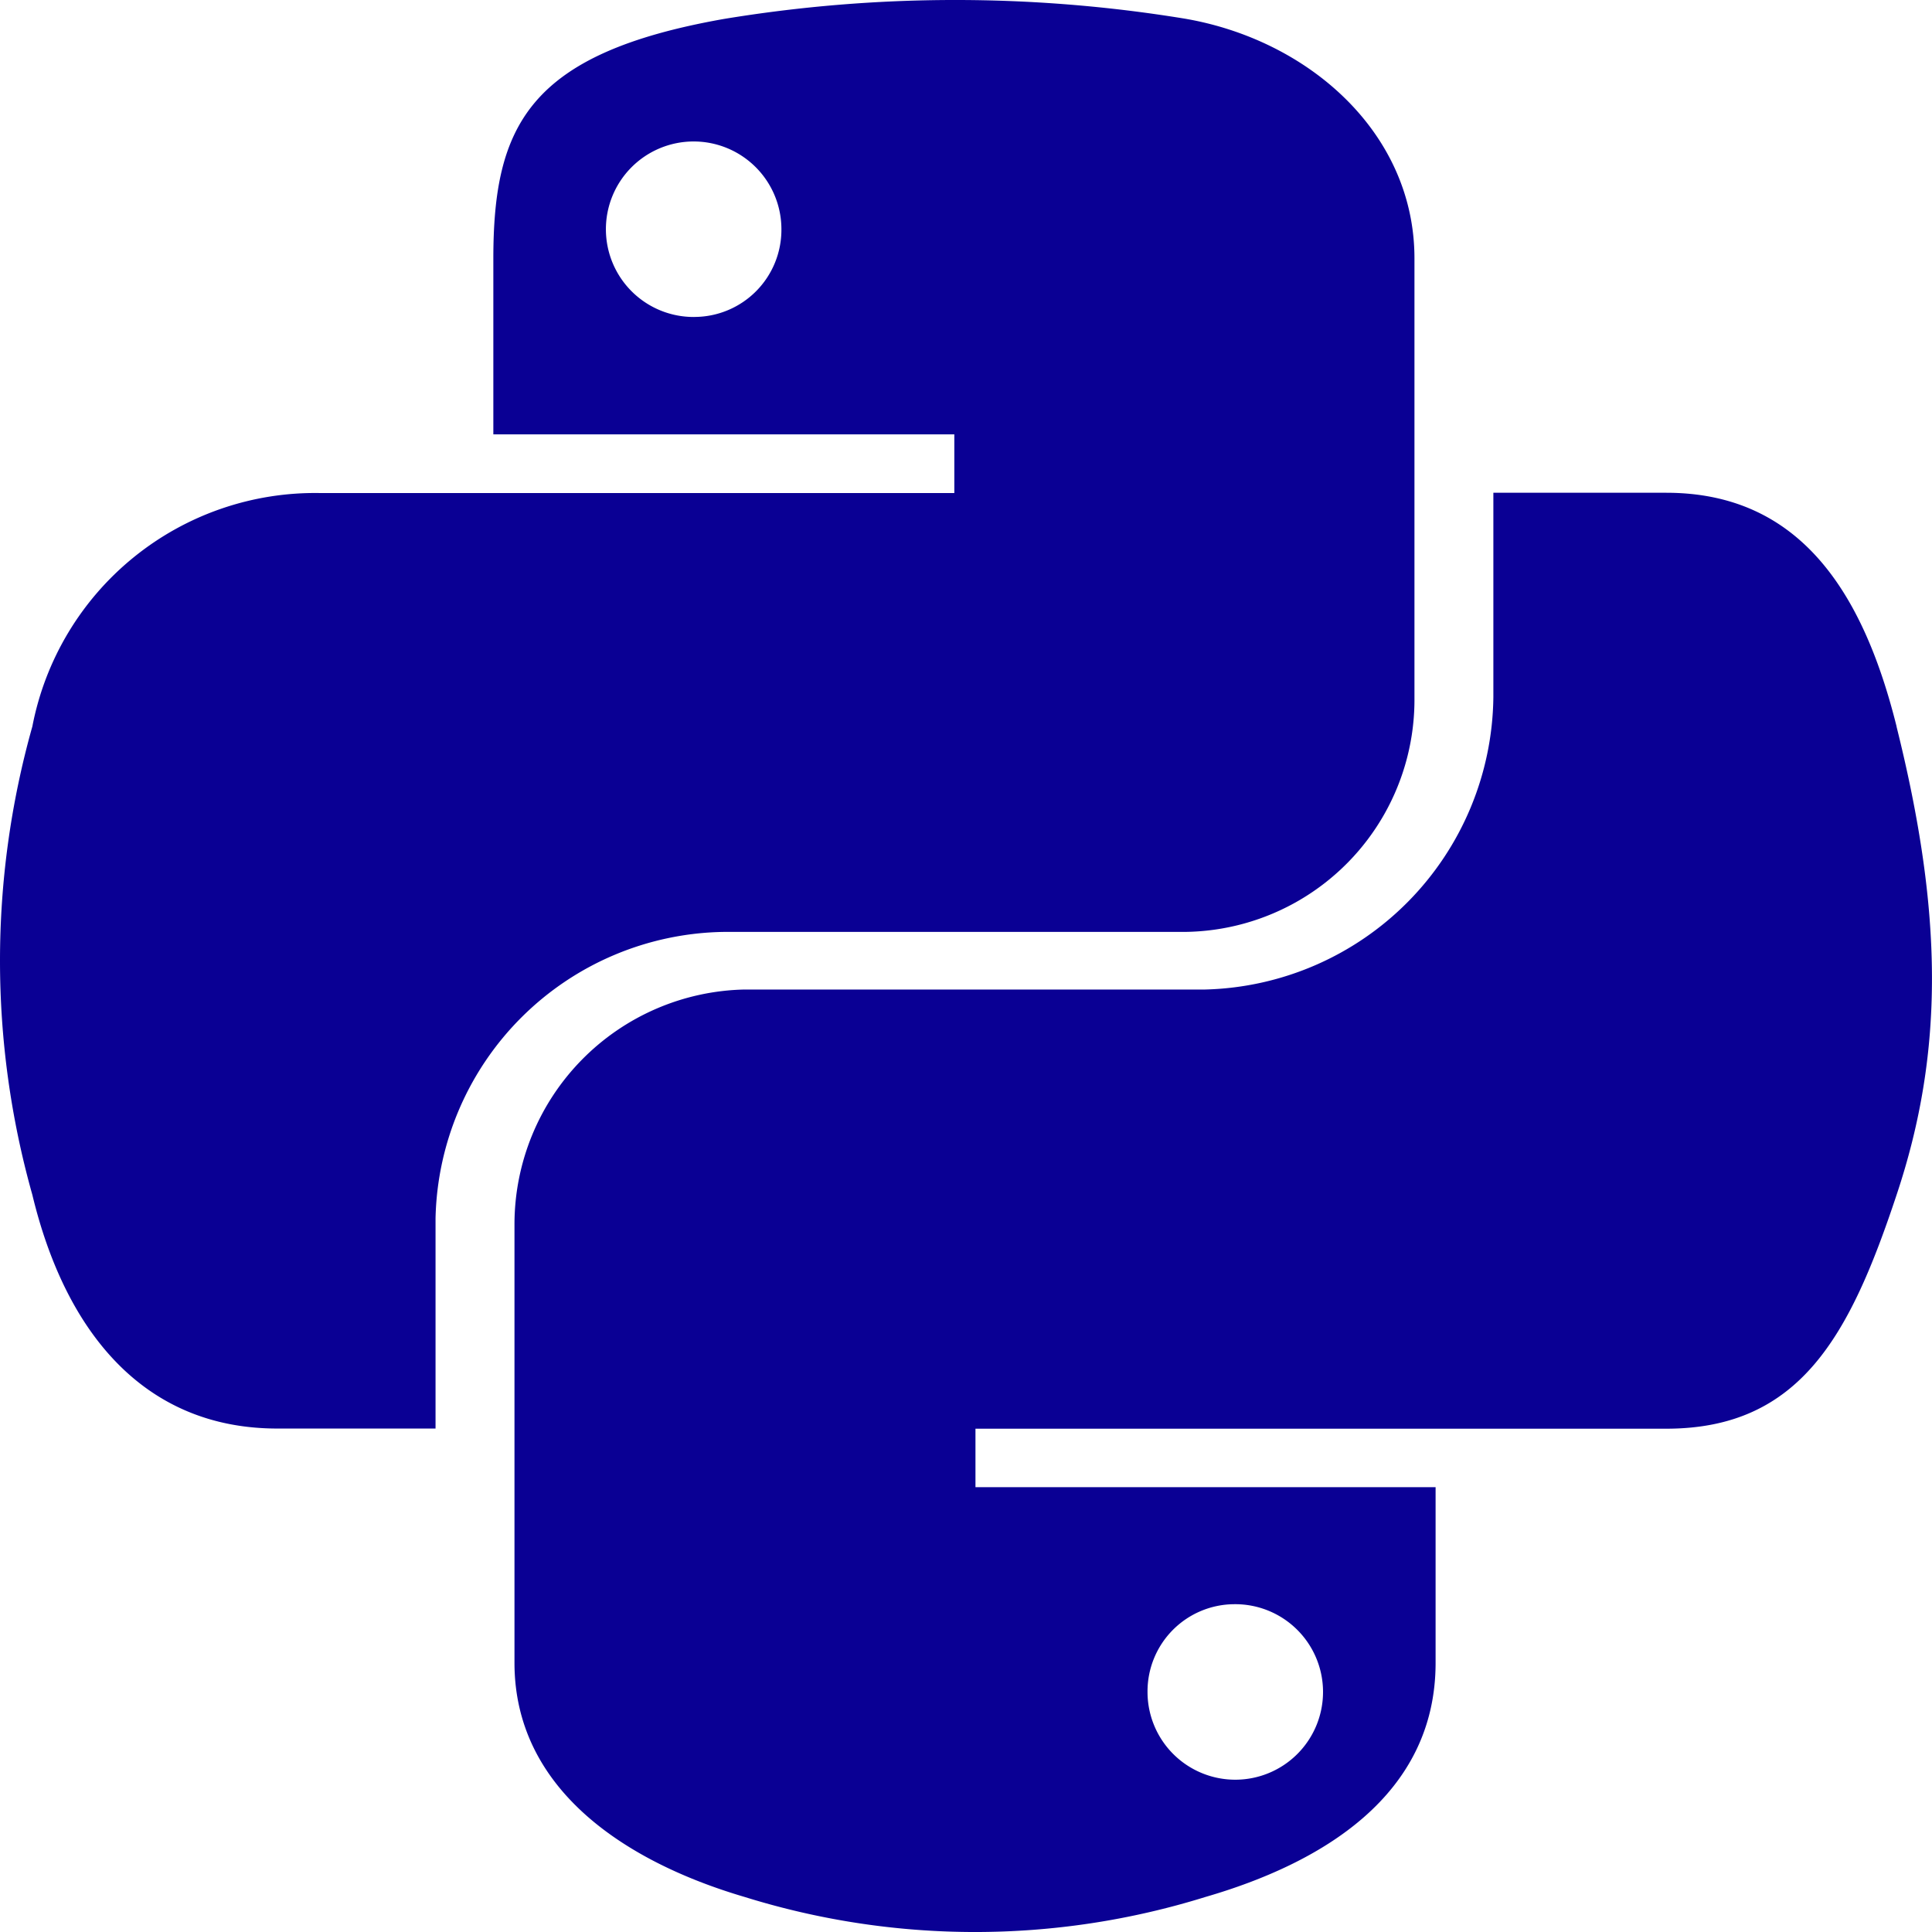 <svg xmlns="http://www.w3.org/2000/svg" width="60.501" height="60.501" viewBox="0 0 60.501 60.501">
  <path id="Icon_awesome-python" data-name="Icon awesome-python" d="M59.392,25c-1.04-4.173-3.011-7.319-7.211-7.319H46.765v6.4a9.262,9.262,0,0,1-9.021,9.156H23.322a7.359,7.359,0,0,0-7.211,7.333V54.322c0,3.916,3.4,6.212,7.211,7.333a24.267,24.267,0,0,0,14.423,0c3.633-1.053,7.211-3.173,7.211-7.333v-5.5H30.547V46.99H52.18c4.2,0,5.753-2.93,7.211-7.319,1.512-4.524,1.445-8.872,0-14.666ZM38.649,52.486a2.748,2.748,0,1,1-2.714,2.741A2.729,2.729,0,0,1,38.649,52.486ZM22.66,31.433H37.083A7.271,7.271,0,0,0,44.294,24.1V10.339c0-3.916-3.3-6.847-7.211-7.508a44.514,44.514,0,0,0-14.423.014c-6.1,1.08-7.211,3.336-7.211,7.508v5.5H29.885v1.837H10.034A9.015,9.015,0,0,0,1.013,25a27.047,27.047,0,0,0,0,14.666c1.026,4.267,3.471,7.319,7.67,7.319h4.956V40.4A9.169,9.169,0,0,1,22.66,31.433Zm-.9-19.257A2.748,2.748,0,1,1,24.47,9.434a2.729,2.729,0,0,1-2.714,2.741Z" transform="translate(0 -2.25)" fill="#0a0094"/>
</svg>
